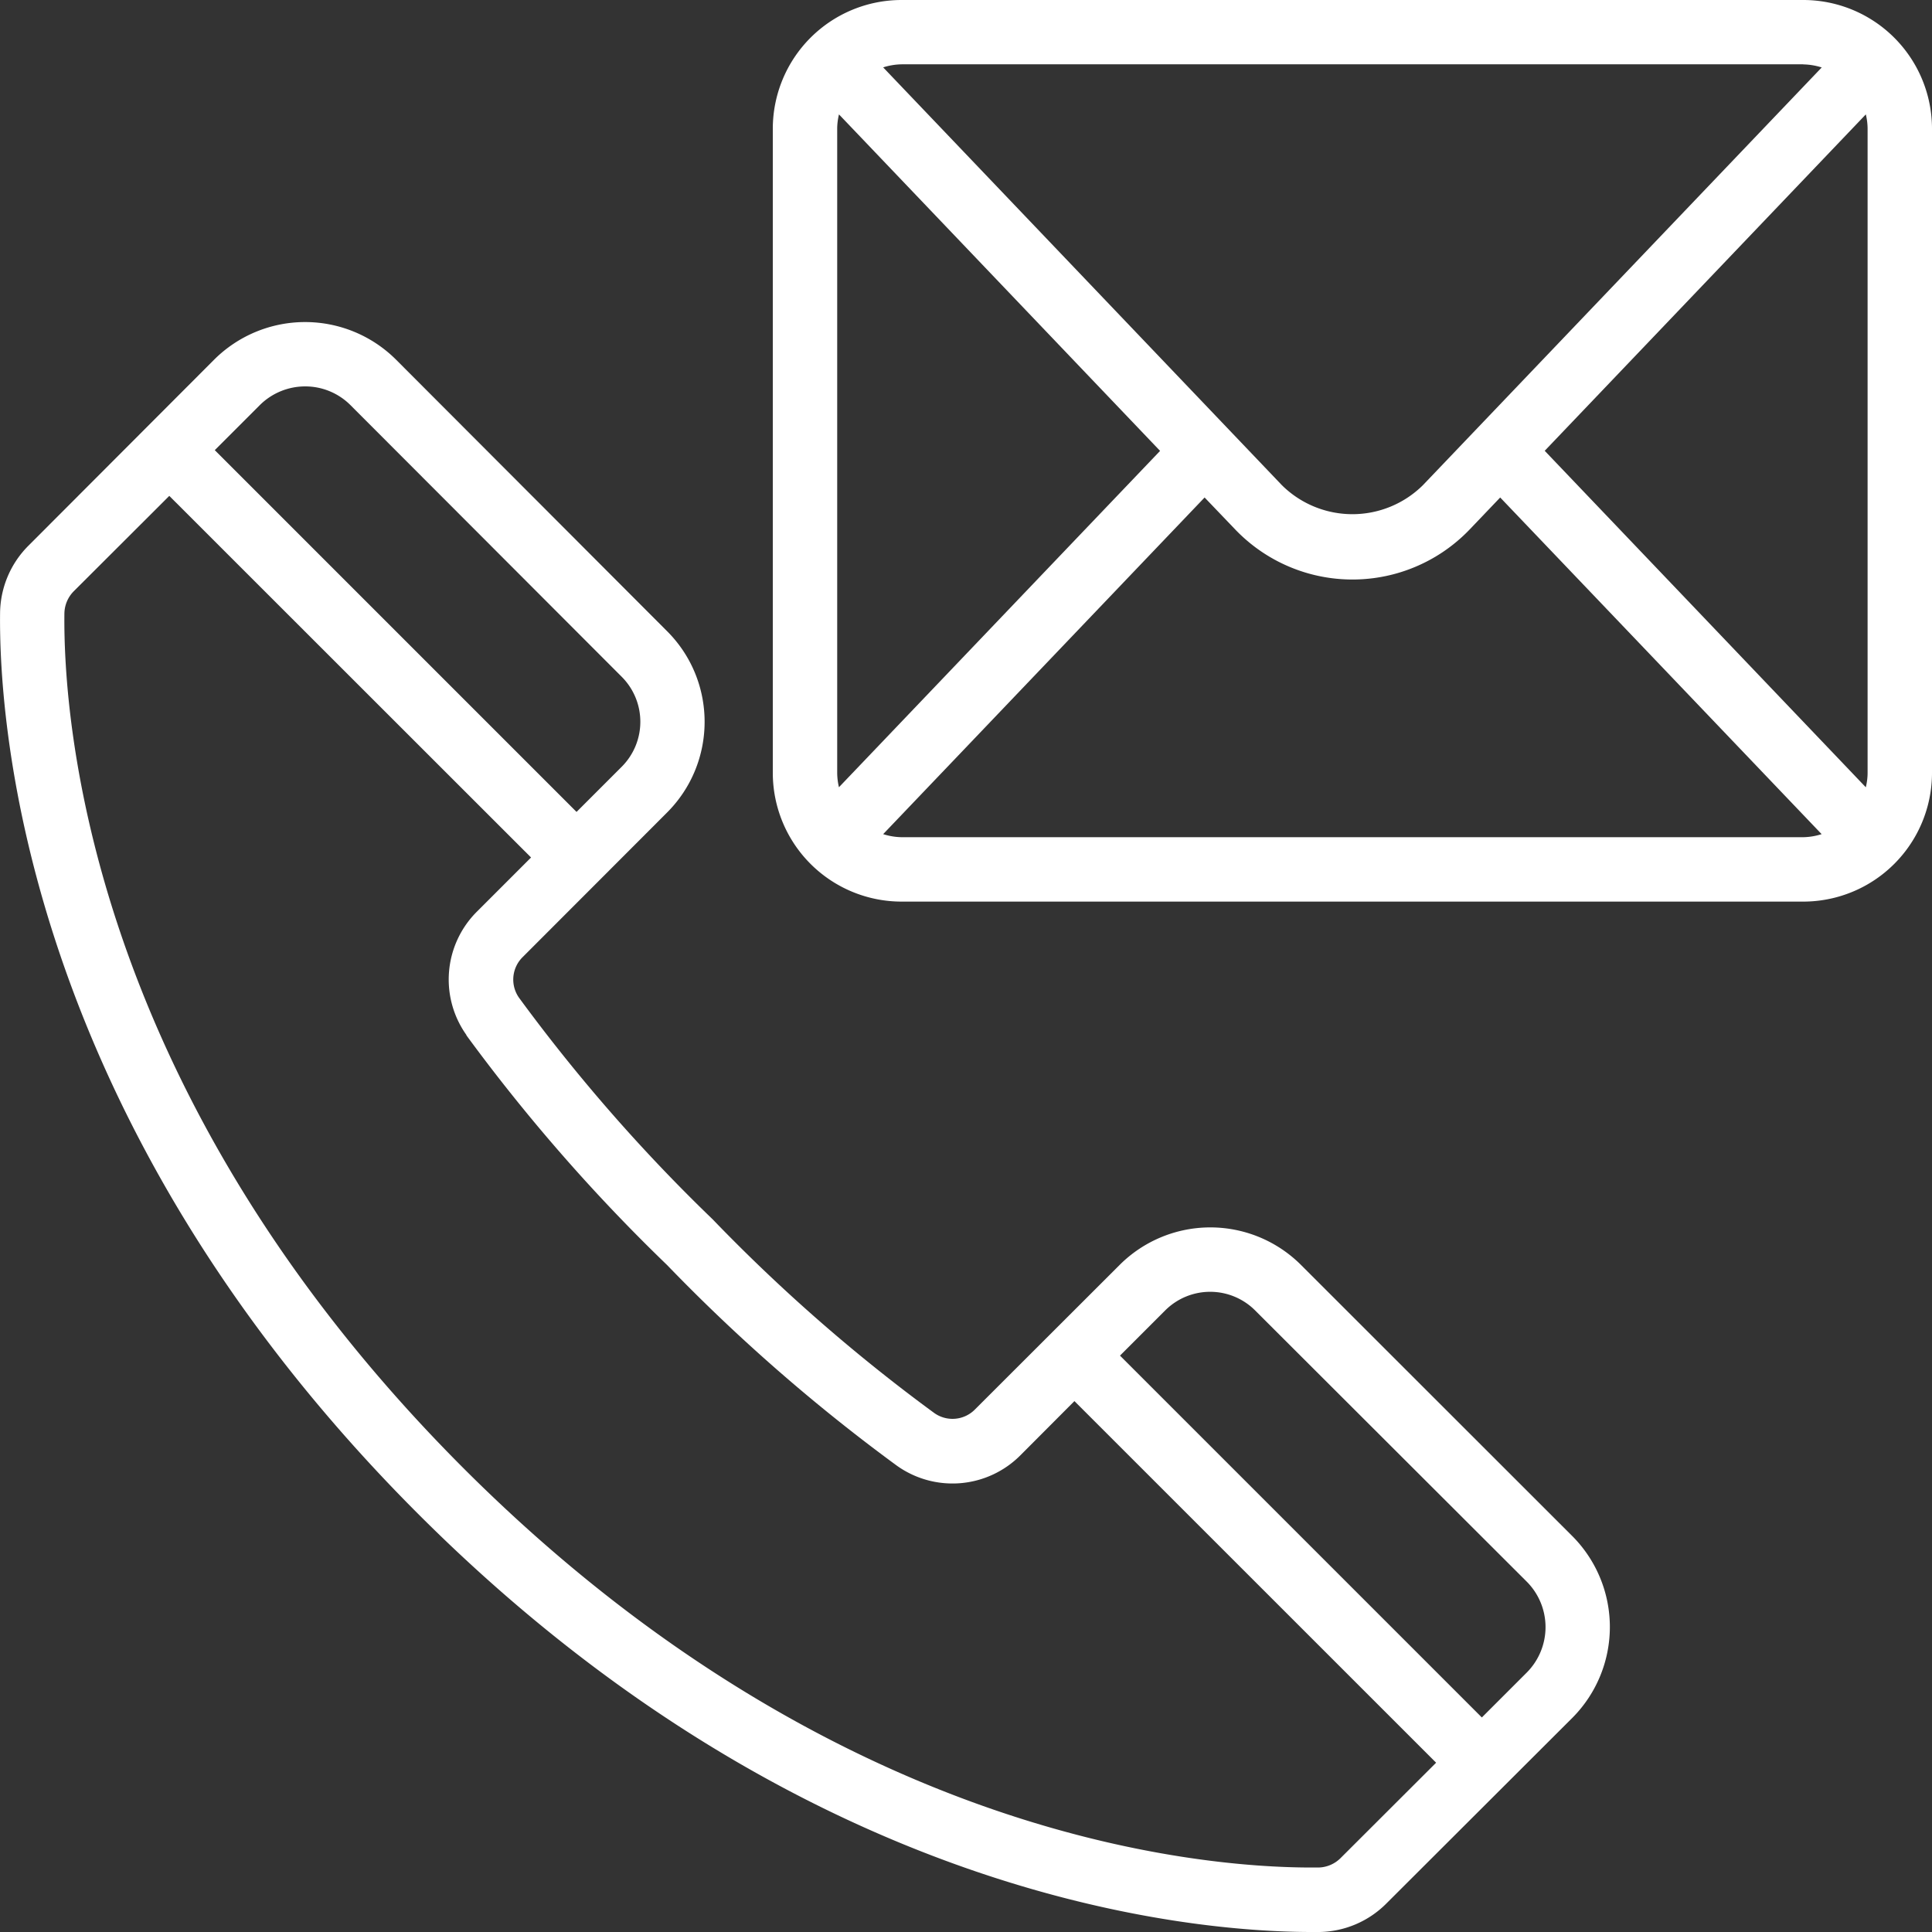 <svg width="24" height="24" fill="none" xmlns="http://www.w3.org/2000/svg"><rect width="100%" height="100%" fill="#333333" stroke="none"/><g clip-path="url(#a)" fill="#fff"><path d="M8.288 10.092c.62-.622.62-1.629 0-2.25l-3.37-3.376a1.6 1.6 0 0 0-2.256 0L.353 6.779a1.2 1.2 0 0 0-.352.831C-.016 9 .309 13.92 5.194 18.806 9.974 23.586 14.785 24 16.297 24h.096a1.2 1.2 0 0 0 .827-.352l2.314-2.31a1.6 1.6 0 0 0 0-2.254l-3.374-3.372a1.594 1.594 0 0 0-2.25 0l-1.798 1.796a.391.391 0 0 1-.509.043 21.317 21.317 0 0 1-2.75-2.404 21.347 21.347 0 0 1-2.405-2.752.392.392 0 0 1 .045-.506l1.795-1.797ZM3.792 4.8c.21 0 .411.083.56.231l3.37 3.375c.31.31.31.81 0 1.12l-.56.56-4.494-4.494.56-.56a.8.8 0 0 1 .564-.232Zm11.801 11.48 3.375 3.37a.8.8 0 0 1 0 1.125l-.56.56-4.495-4.495.56-.56a.79.79 0 0 1 1.12 0Zm-9.8-3.42a22.148 22.148 0 0 0 2.494 2.855c.878.91 1.833 1.744 2.854 2.492a1.19 1.19 0 0 0 1.536-.13l.67-.672 4.493 4.492-1.187 1.185a.4.4 0 0 1-.274.117h-.089c-1.423 0-5.967-.395-10.532-4.96C1.096 13.575.785 8.932.8 7.623a.4.4 0 0 1 .118-.28L2.103 6.16l4.494 4.492-.671.671a1.19 1.19 0 0 0-.132 1.534v.003Z"/><path d="M22.4 0H11.2a1.6 1.6 0 0 0-1.6 1.6v8a1.6 1.6 0 0 0 1.6 1.6h11.2A1.6 1.6 0 0 0 24 9.6v-8A1.6 1.6 0 0 0 22.4 0Zm.8 1.6v8c0 .06-.008.12-.022.18L19.189 5.6l3.989-4.179a.775.775 0 0 1 .022.18Zm-.8-.8a.793.793 0 0 1 .23.038l-4.955 5.19a1.245 1.245 0 0 1-1.75 0L10.971.837a.792.792 0 0 1 .23-.038H22.4ZM10.422 9.78a.784.784 0 0 1-.022-.18v-8c0-.06.008-.12.022-.179l3.989 4.18-3.989 4.178Zm.778.62a.793.793 0 0 1-.229-.038l3.993-4.182.383.4a2.016 2.016 0 0 0 2.907 0l.382-.4 3.993 4.182a.793.793 0 0 1-.229.038H11.2Z"/></g><defs><clipPath id="a"><path fill="#fff" d="M0 0h24v24H0z"/></clipPath></defs></svg>